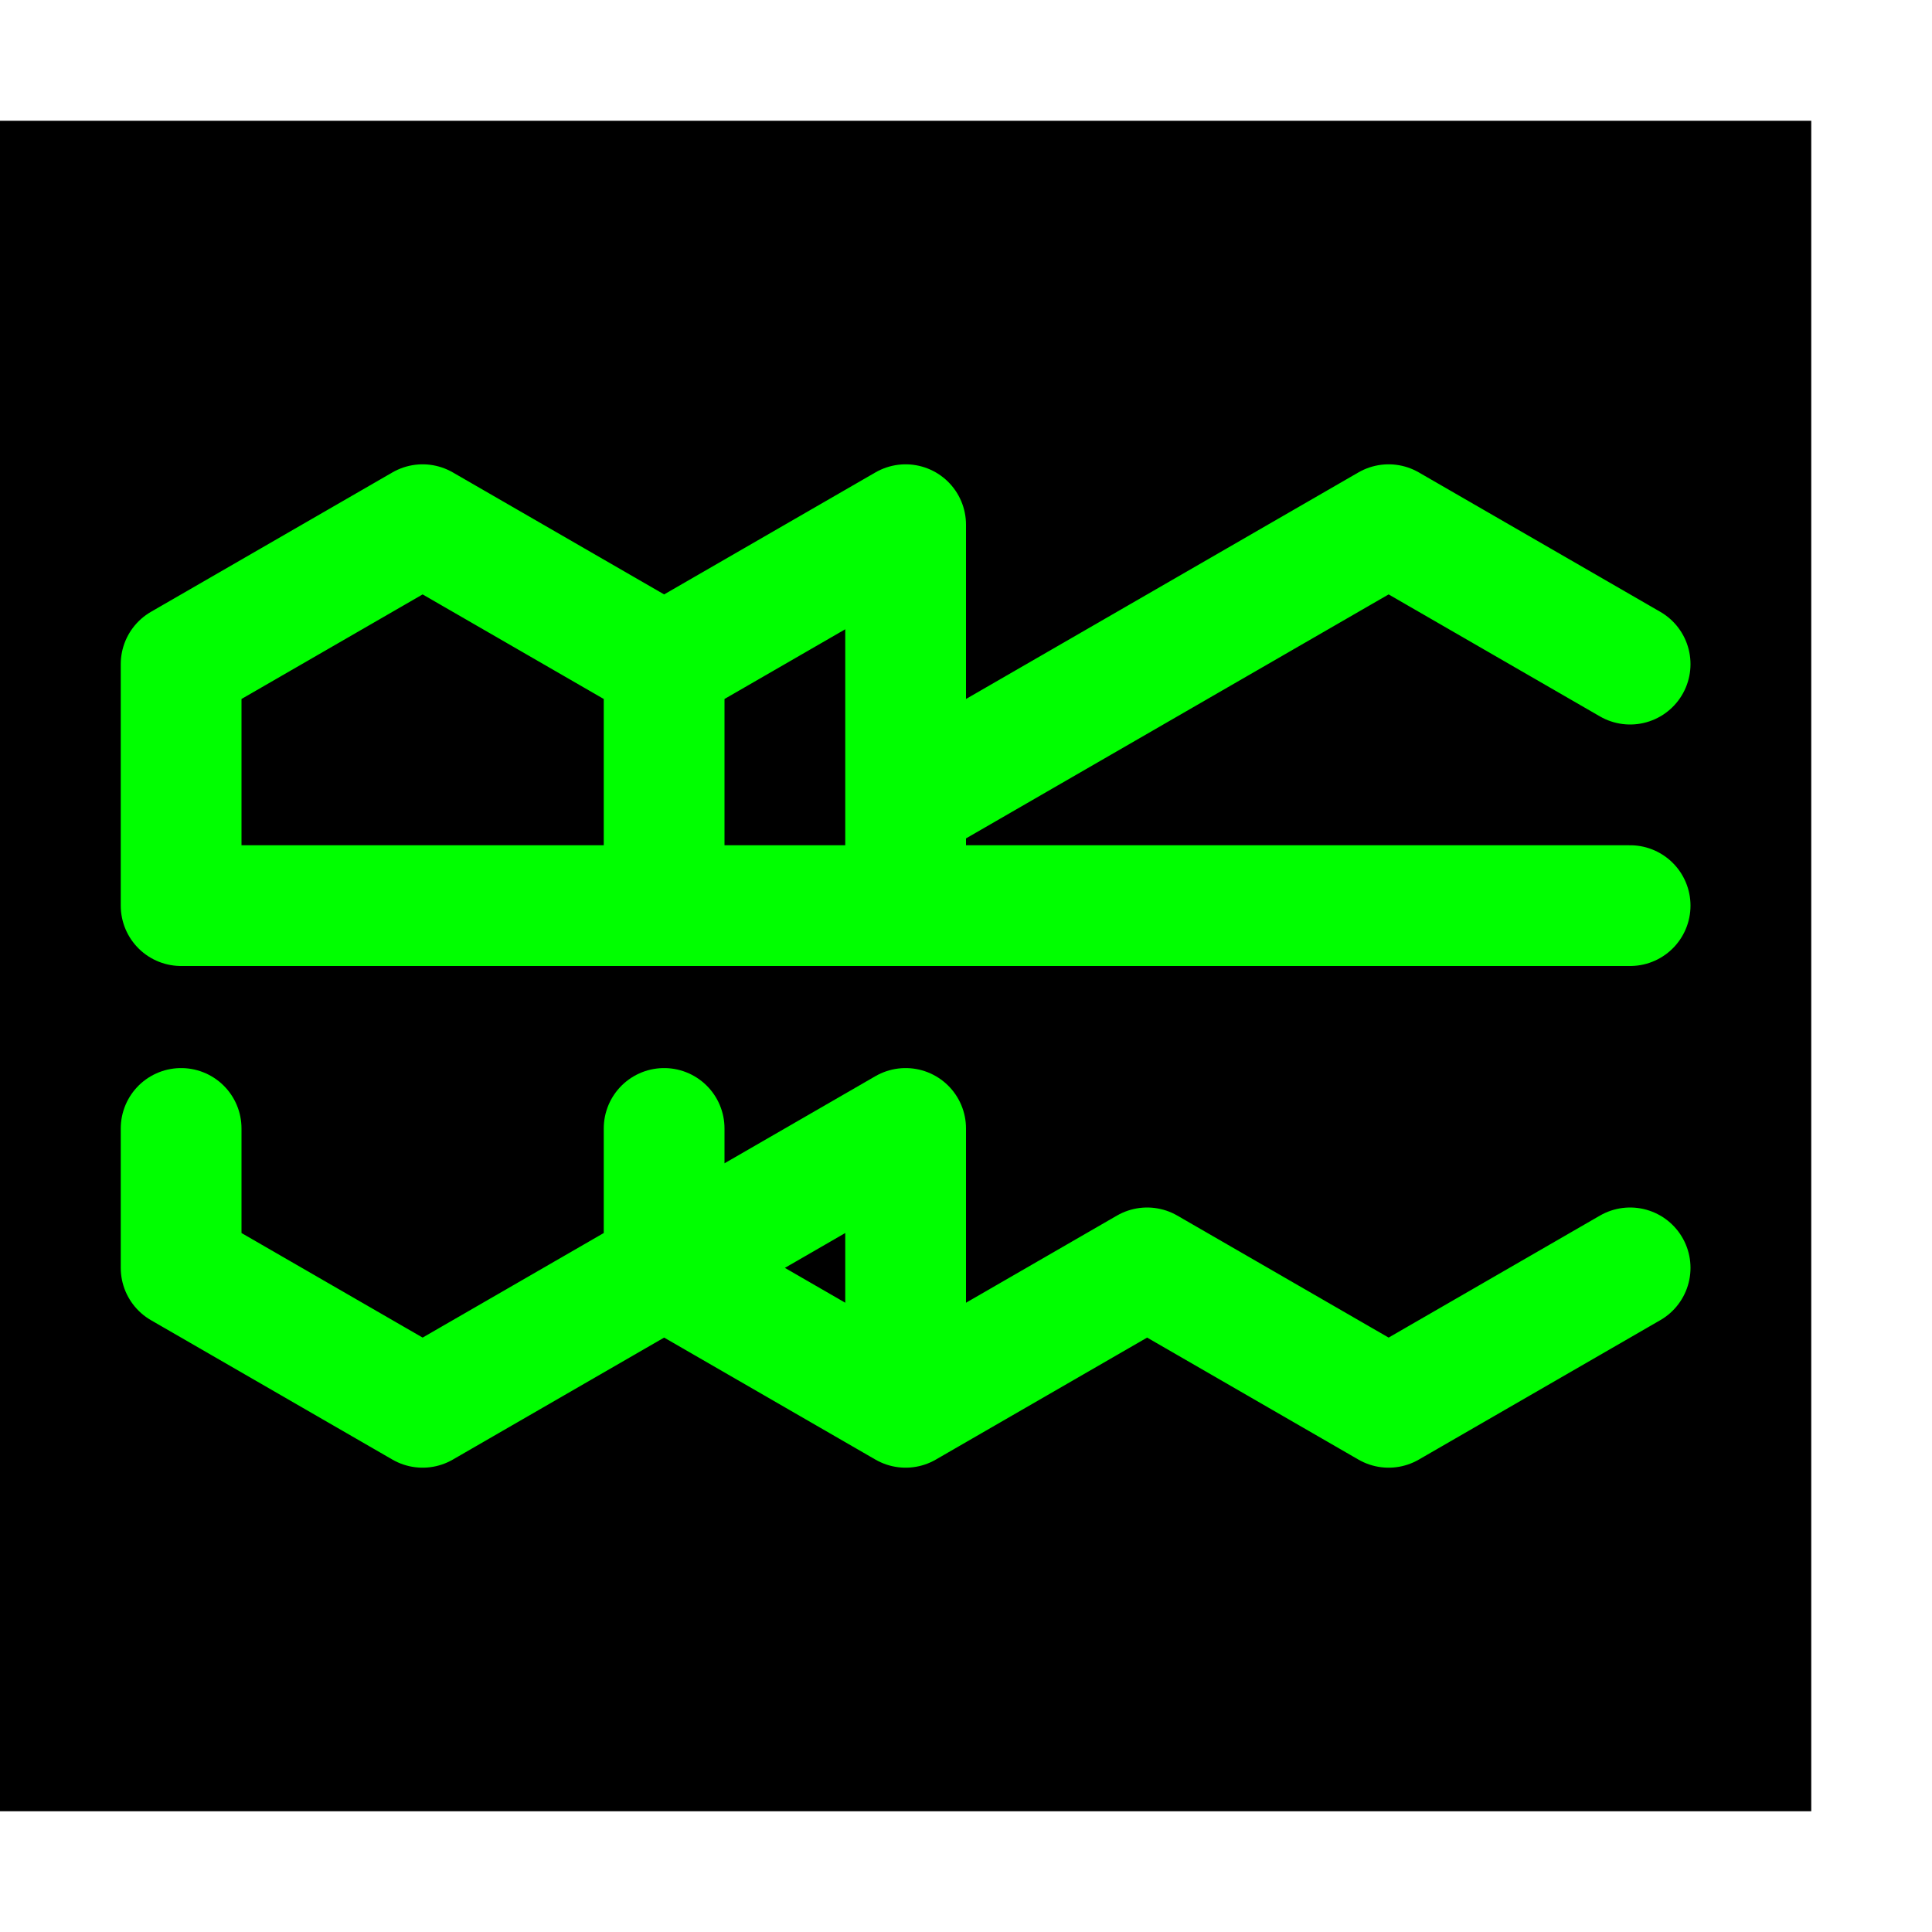 <svg xmlns="http://www.w3.org/2000/svg" width="256" height="256"><path d="M0 16h240v224H0z"/><path d="M88 88L56 69.525 24 88v32h64m-64 29.525V168l32 18.475L88 168m32-61.525L152 88m-32 32V69.525L88 88v32h64m-64 29.525V168l32 18.475L152 168m-32 18.475v-36.95L88 168m128-80l-32-18.475L152 88m0 80l32 18.475L216 168m-64-48h64" style="stroke-width:16;stroke:#0f0;stroke-linecap:round;stroke-linejoin:round;fill:#0000;"/></svg>
